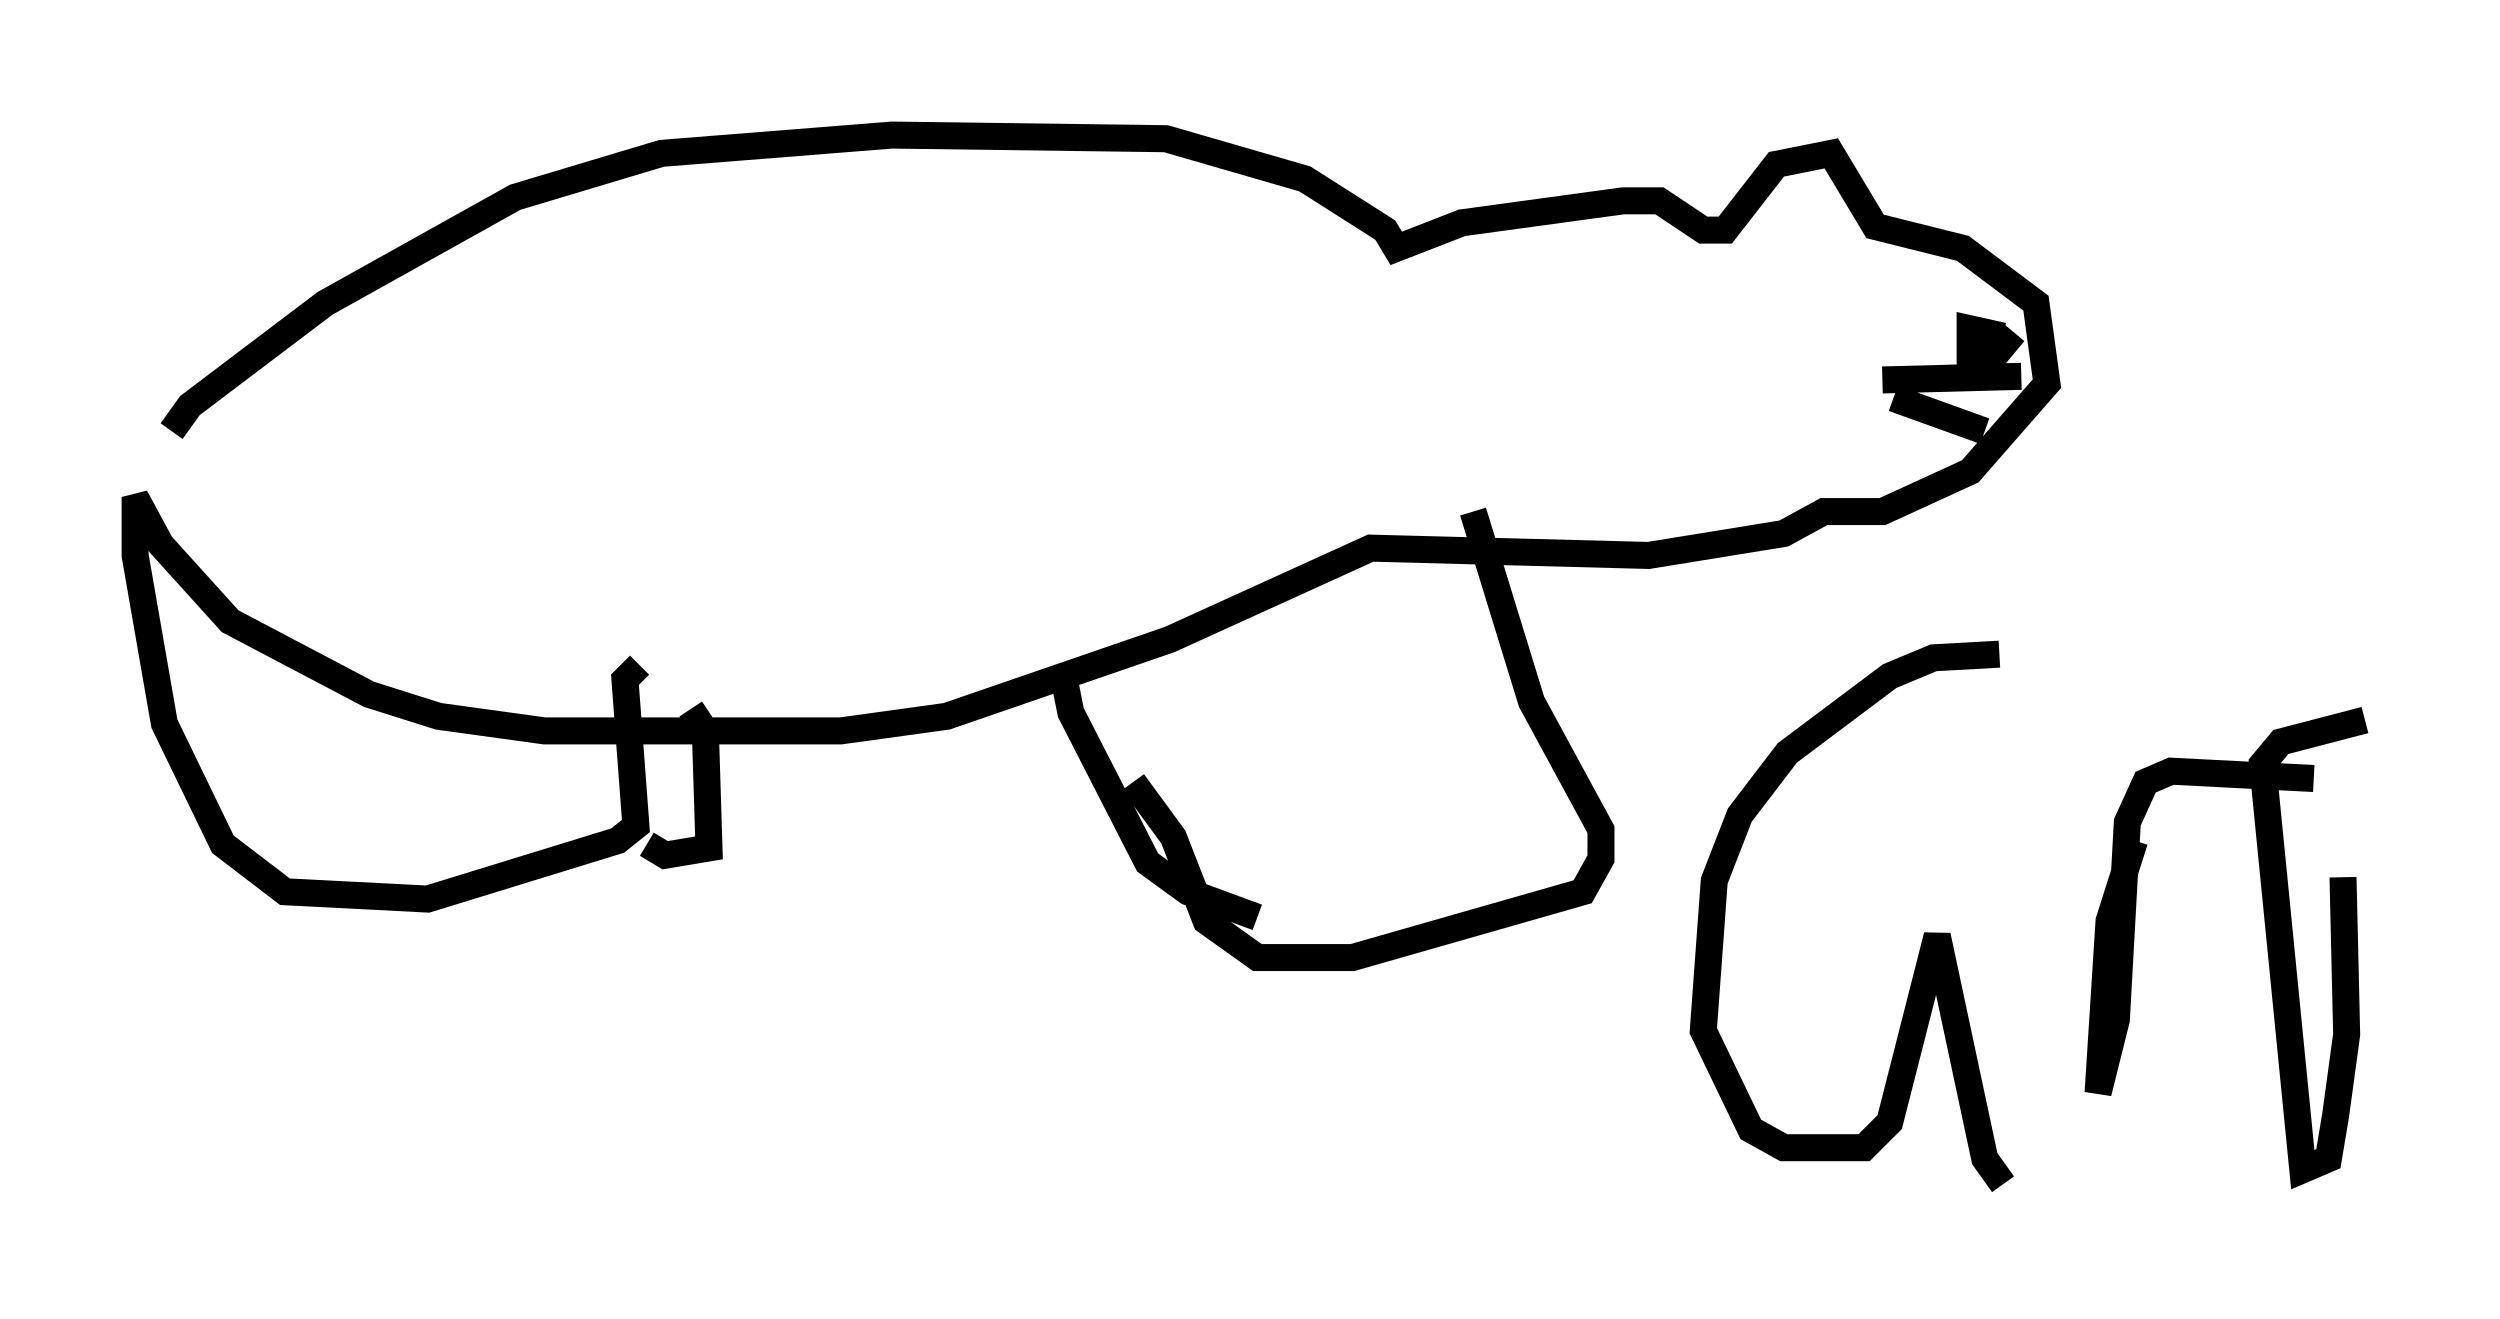 <?xml version="1.0" encoding="utf-8" ?>
<svg baseProfile="full" height="48.836" version="1.1" width="92.543" xmlns="http://www.w3.org/2000/svg" xmlns:ev="http://www.w3.org/2001/xml-events" xmlns:xlink="http://www.w3.org/1999/xlink"><defs /><rect fill="white" height="48.836" width="92.543" x="0" y="0" /><path d="M6.353, 17.855 m0.0, -1.894 l0.677, -0.947 5.007, -3.789 l7.036, -3.924 5.413, -1.624 l8.525, -0.677 10.149, 0.135 l5.142, 1.488 2.977, 1.894 l0.406, 0.677 2.436, -0.947 l5.954, -0.812 1.353, 0.0 l1.624, 1.083 0.812, 0.0 l1.894, -2.436 2.03, -0.406 l1.624, 2.706 3.248, 0.812 l2.706, 2.03 0.406, 2.977 l-2.842, 3.248 -3.248, 1.488 l-2.165, 0.0 -1.488, 0.812 l-5.007, 0.812 -10.284, -0.271 l-7.442, 3.383 -8.254, 2.842 l-3.924, 0.541 -10.961, 0.0 l-3.924, -0.541 -2.571, -0.812 l-5.142, -2.706 -2.571, -2.842 l-0.947, -1.759 0.0, 2.165 l1.083, 6.225 2.165, 4.465 l2.3, 1.759 5.277, 0.271 l7.036, -2.165 0.677, -0.541 l-0.406, -5.413 0.541, -0.541 m18.268, 4.33 l1.488, 2.03 1.218, 3.112 l1.894, 1.353 3.518, 0.0 l8.525, -2.436 0.677, -1.218 l0.0, -1.083 -2.571, -4.736 l-2.165, -7.036 m-28.958, 7.307 l0.541, 0.812 0.135, 4.33 l-1.624, 0.271 -0.677, -0.406 m15.426, -6.225 l0.271, 1.353 2.842, 5.548 l1.488, 1.083 2.571, 0.947 m23.139, -19.892 l5.142, -0.135 m-4.736, 0.812 l3.383, 1.218 m-0.812, -4.465 l0.0, 0.0 m0.541, 1.624 l0.271, 0.271 m0.677, -0.947 l-1.218, -0.271 0.0, 0.947 l0.947, 0.0 0.677, -0.812 m-0.541, 11.908 l-2.436, 0.135 -1.624, 0.677 l-3.789, 2.842 -1.759, 2.3 l-0.947, 2.436 -0.406, 5.548 l1.759, 3.654 1.218, 0.677 l2.977, 0.0 0.947, -0.947 l1.759, -6.901 1.759, 8.254 l0.677, 0.947 m4.871, -12.72 l-0.947, 2.977 -0.406, 6.36 l0.677, -2.706 0.406, -7.307 l0.677, -1.488 0.947, -0.406 l5.277, 0.271 m1.083, 3.654 l0.135, 5.819 -0.406, 2.977 l-0.271, 1.624 -0.947, 0.406 l-1.488, -15.02 0.677, -0.812 l3.112, -0.812 " fill="none" stroke="black" stroke-width="1" /></svg>